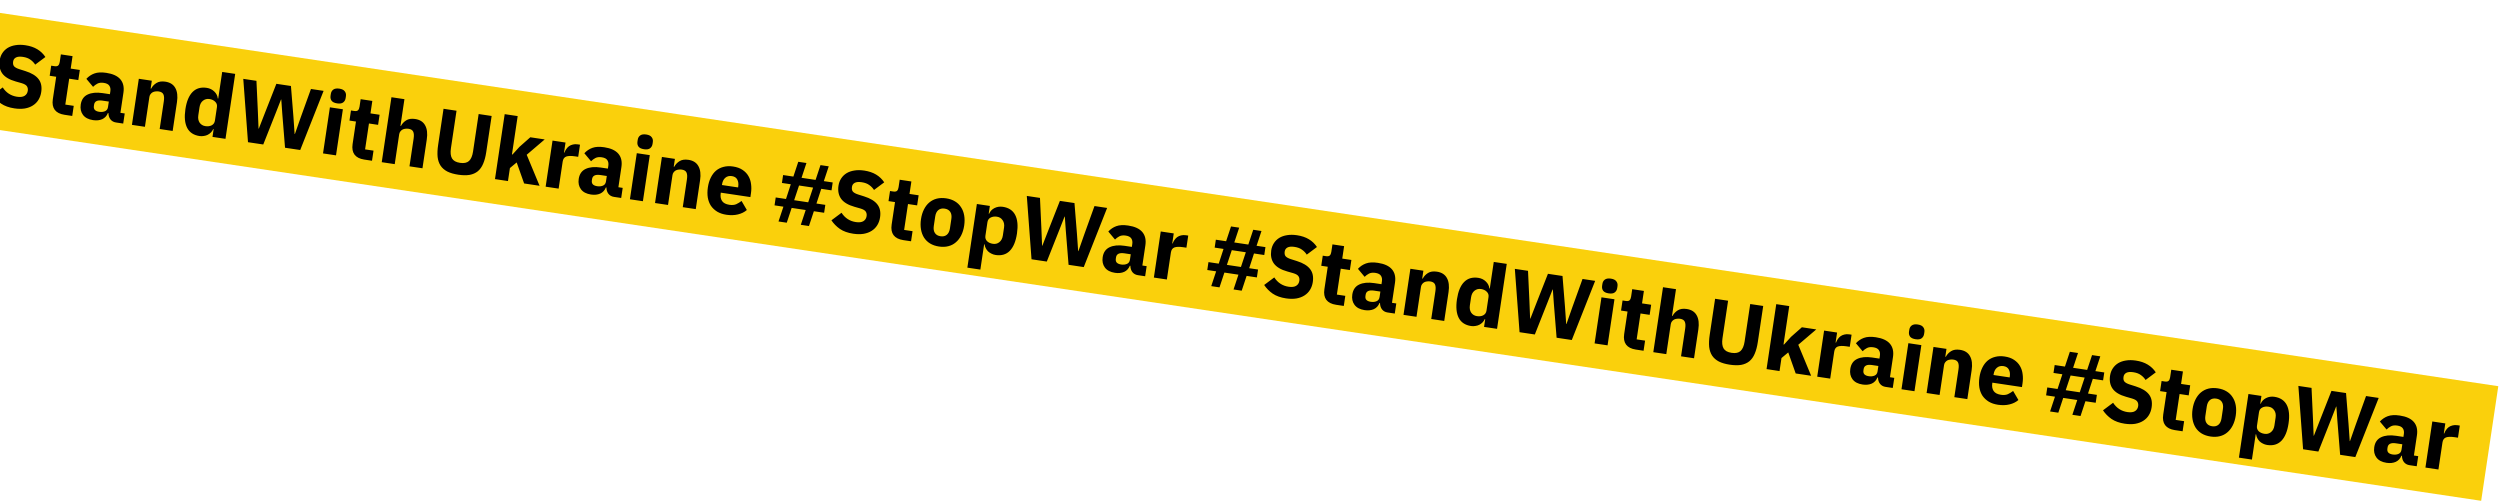 <svg width="1014" height="204" viewBox="0 0 1014 204" fill="none" xmlns="http://www.w3.org/2000/svg">
<rect x="-35.054" width="1060" height="47" transform="rotate(8.498 -35.054 0)" fill="#FAD00C"/>
<path d="M-13.435 34.344L-19.131 33.493L-21.12 39.493L-24.467 38.993L-22.478 32.993L-26.074 32.455L-25.596 29.251L-21.43 29.873L-19.482 23.904L-23.078 23.366L-22.599 20.162L-18.434 20.784L-16.445 14.784L-13.134 15.279L-15.123 21.279L-9.426 22.13L-7.437 16.13L-4.09 16.63L-6.079 22.63L-2.483 23.168L-2.962 26.372L-7.127 25.75L-9.075 31.719L-5.479 32.257L-5.958 35.461L-10.123 34.839L-12.112 40.839L-15.423 40.344L-13.435 34.344ZM-12.422 31.219L-10.439 25.255L-16.135 24.404L-18.119 30.368L-12.422 31.219ZM5.834 43.957C3.651 43.631 1.854 42.986 0.445 42.023C-0.961 41.037 -2.109 39.87 -3 38.524L1.098 35.46C2.5 37.611 4.435 38.87 6.903 39.239C8.233 39.438 9.258 39.312 9.981 38.862C10.703 38.412 11.132 37.736 11.267 36.834C11.37 36.145 11.265 35.547 10.952 35.039C10.643 34.508 9.92 34.072 8.782 33.732L6.373 33.045C3.788 32.319 1.972 31.235 0.926 29.792C-0.097 28.353 -0.452 26.589 -0.14 24.5C0.027 23.385 0.393 22.396 0.958 21.534C1.524 20.672 2.248 19.968 3.131 19.42C4.037 18.876 5.086 18.511 6.279 18.325C7.499 18.119 8.845 18.126 10.316 18.346C12.191 18.626 13.797 19.17 15.132 19.976C16.468 20.782 17.561 21.831 18.411 23.123L14.273 26.217C13.782 25.44 13.141 24.774 12.351 24.219C11.587 23.644 10.565 23.261 9.283 23.069C8.072 22.888 7.138 22.967 6.481 23.306C5.824 23.645 5.439 24.194 5.325 24.953C5.197 25.808 5.331 26.459 5.725 26.906C6.143 27.356 6.862 27.743 7.881 28.065L10.28 28.824C12.783 29.61 14.563 30.689 15.62 32.06C16.68 33.408 17.049 35.162 16.727 37.322C16.549 38.509 16.172 39.569 15.596 40.502C15.02 41.435 14.263 42.195 13.326 42.783C12.413 43.375 11.32 43.782 10.05 44.005C8.782 44.203 7.377 44.188 5.834 43.957ZM26.162 46.558C24.335 46.285 23.015 45.614 22.204 44.547C21.417 43.483 21.156 42.06 21.422 40.28L22.789 31.13L20.154 30.736L20.766 26.642L22.084 26.838C22.796 26.945 23.307 26.851 23.618 26.558C23.932 26.241 24.137 25.762 24.233 25.121L24.691 22.059L29.426 22.767L28.671 27.823L32.373 28.376L31.762 32.47L28.059 31.917L26.489 42.42L29.907 42.931L29.296 47.026L26.162 46.558ZM47.056 49.679C46.106 49.538 45.355 49.122 44.803 48.433C44.275 47.747 44.002 46.894 43.985 45.872L43.771 45.84C43.305 47.008 42.538 47.84 41.469 48.335C40.404 48.807 39.159 48.936 37.734 48.724C35.859 48.443 34.498 47.73 33.65 46.584C32.802 45.438 32.5 44.047 32.745 42.409C33.039 40.439 33.969 39.085 35.536 38.349C37.129 37.592 39.16 37.398 41.629 37.767L44.584 38.208L44.759 37.033C44.894 36.131 44.763 35.384 44.366 34.791C43.973 34.174 43.219 33.782 42.103 33.615C41.059 33.459 40.194 33.56 39.51 33.919C38.825 34.278 38.239 34.712 37.75 35.221L35.032 31.976C35.958 30.974 37.037 30.25 38.269 29.803C39.527 29.336 41.142 29.249 43.112 29.544C45.77 29.941 47.677 30.82 48.833 32.182C49.988 33.544 50.399 35.34 50.066 37.571L48.842 45.761L50.587 46.021L49.975 50.116L47.056 49.679ZM40.241 45.349C41.119 45.48 41.895 45.402 42.569 45.114C43.267 44.83 43.679 44.261 43.807 43.407L44.137 41.199L41.573 40.816C39.508 40.507 38.371 41.053 38.162 42.454L38.082 42.988C37.979 43.676 38.117 44.218 38.494 44.615C38.875 44.987 39.457 45.232 40.241 45.349ZM53.512 50.644L56.305 31.952L61.575 32.739L61.101 35.908L61.315 35.94C61.792 35.016 62.5 34.261 63.437 33.672C64.374 33.085 65.579 32.901 67.05 33.12C68.973 33.408 70.325 34.265 71.107 35.692C71.912 37.123 72.138 39.025 71.783 41.399L70.033 53.113L64.763 52.325L66.45 41.039C66.63 39.828 66.574 38.91 66.279 38.283C65.988 37.633 65.356 37.235 64.382 37.09C63.955 37.026 63.531 37.023 63.11 37.082C62.692 37.116 62.299 37.227 61.931 37.415C61.587 37.606 61.294 37.866 61.051 38.194C60.811 38.497 60.658 38.875 60.59 39.326L58.782 51.431L53.512 50.644ZM86.655 52.393L86.477 52.367C86.26 52.844 85.963 53.285 85.588 53.69C85.215 54.071 84.778 54.394 84.278 54.659C83.805 54.904 83.271 55.066 82.676 55.147C82.102 55.256 81.518 55.266 80.924 55.177C78.551 54.822 76.883 53.724 75.921 51.881C74.962 50.015 74.72 47.492 75.195 44.311C75.671 41.13 76.638 38.8 78.096 37.319C79.555 35.838 81.472 35.275 83.845 35.63C85.056 35.811 86.074 36.303 86.901 37.106C87.751 37.912 88.228 38.857 88.333 39.941L88.511 39.967L90.123 29.179L95.393 29.966L91.456 56.314L86.187 55.526L86.655 52.393ZM83.308 51.165C84.304 51.314 85.159 51.199 85.871 50.82C86.61 50.421 87.043 49.794 87.171 48.94L87.995 43.421C88.123 42.566 87.89 41.852 87.296 41.278C86.73 40.684 85.948 40.312 84.951 40.163C83.954 40.014 83.07 40.246 82.299 40.859C81.556 41.452 81.095 42.341 80.918 43.528L80.434 46.768C80.256 47.955 80.435 48.952 80.969 49.76C81.531 50.548 82.311 51.016 83.308 51.165ZM100.585 57.678L98.673 31.985L104.014 32.783L104.581 45.062L104.867 52.166L104.973 52.182L107.572 45.509L112.096 33.991L118.006 34.874L119.001 47.216L119.5 54.352L119.607 54.368L121.956 47.658L126.124 36.087L131.251 36.853L121.77 60.843L115.61 59.923L114.488 45.996L114.091 40.368L113.985 40.352L111.925 45.613L106.78 58.603L100.585 57.678ZM136.741 41.932C135.672 41.772 134.925 41.418 134.497 40.869C134.097 40.299 133.953 39.635 134.067 38.875L134.184 38.092C134.297 37.332 134.627 36.751 135.173 36.347C135.746 35.923 136.566 35.791 137.634 35.95C138.702 36.11 139.437 36.474 139.837 37.044C140.264 37.593 140.421 38.247 140.308 39.007L140.191 39.79C140.077 40.55 139.734 41.142 139.161 41.566C138.616 41.969 137.809 42.092 136.741 41.932ZM133.808 43.532L139.077 44.319L136.284 63.012L131.015 62.224L133.808 43.532ZM147.754 64.726C145.926 64.453 144.607 63.782 143.796 62.715C143.008 61.651 142.747 60.228 143.013 58.448L144.381 49.298L141.746 48.904L142.358 44.809L143.675 45.006C144.387 45.113 144.899 45.019 145.209 44.726C145.524 44.409 145.729 43.93 145.825 43.289L146.282 40.227L151.017 40.935L150.262 45.991L153.965 46.544L153.353 50.638L149.65 50.085L148.081 60.589L151.499 61.099L150.887 65.194L147.754 64.726ZM158.769 39.436L164.039 40.223L162.422 51.047L162.635 51.079C163.113 50.155 163.82 49.4 164.758 48.812C165.695 48.224 166.899 48.04 168.371 48.26C170.293 48.547 171.646 49.404 172.427 50.831C173.233 52.262 173.458 54.164 173.103 56.538L171.353 68.252L166.084 67.464L167.77 56.178C167.951 54.967 167.894 54.049 167.599 53.422C167.308 52.772 166.676 52.374 165.703 52.229C165.276 52.165 164.851 52.162 164.43 52.221C164.012 52.255 163.62 52.367 163.252 52.554C162.908 52.745 162.614 53.005 162.371 53.333C162.132 53.637 161.978 54.014 161.911 54.465L160.102 66.571L154.833 65.783L158.769 39.436ZM185.168 44.909L182.891 60.148C182.628 61.904 182.776 63.273 183.333 64.254C183.893 65.212 184.981 65.811 186.595 66.052C188.209 66.293 189.424 66.038 190.24 65.286C191.06 64.511 191.601 63.245 191.863 61.489L194.14 46.25L199.41 47.037L197.218 61.706C196.945 63.534 196.529 65.098 195.971 66.397C195.44 67.677 194.717 68.697 193.803 69.459C192.892 70.196 191.787 70.686 190.489 70.929C189.194 71.148 187.657 71.125 185.877 70.859C184.096 70.593 182.619 70.166 181.445 69.578C180.275 68.966 179.362 68.174 178.706 67.203C178.054 66.208 177.649 65.019 177.492 63.636C177.362 62.234 177.433 60.618 177.706 58.791L179.898 44.122L185.168 44.909ZM204.701 46.299L209.97 47.086L207.646 62.645L207.859 62.677L210.689 59.569L215.093 55.678L220.932 56.55L213.632 62.776L218.851 75.349L212.585 74.413L209.565 65.881L206.821 68.164L206.034 73.434L200.764 72.646L204.701 46.299ZM221.313 75.717L224.106 57.024L229.376 57.812L228.769 61.871L228.947 61.897C229.12 61.389 229.361 60.916 229.669 60.476C229.981 60.013 230.355 59.62 230.792 59.297C231.252 58.978 231.771 58.752 232.349 58.62C232.93 58.464 233.589 58.441 234.325 58.551L235.251 58.689L234.516 63.603L233.199 63.406C231.656 63.175 230.475 63.205 229.655 63.495C228.859 63.789 228.379 64.482 228.216 65.573L226.583 76.504L221.313 75.717ZM249.036 79.859C248.087 79.717 247.336 79.302 246.783 78.612C246.255 77.927 245.982 77.073 245.965 76.051L245.751 76.019C245.286 77.188 244.518 78.019 243.449 78.515C242.384 78.987 241.139 79.116 239.715 78.903C237.84 78.623 236.478 77.91 235.63 76.764C234.782 75.618 234.481 74.226 234.725 72.588C235.02 70.618 235.95 69.265 237.516 68.528C239.109 67.771 241.14 67.577 243.609 67.946L246.564 68.388L246.74 67.213C246.874 66.311 246.743 65.563 246.347 64.97C245.954 64.353 245.199 63.962 244.084 63.795C243.039 63.639 242.175 63.74 241.49 64.099C240.806 64.458 240.219 64.892 239.73 65.401L237.012 62.156C237.938 61.154 239.017 60.429 240.249 59.982C241.508 59.515 243.122 59.429 245.092 59.723C247.751 60.12 249.658 61 250.813 62.362C251.969 63.723 252.38 65.52 252.046 67.751L250.823 75.94L252.567 76.201L251.956 80.295L249.036 79.859ZM242.221 75.528C243.099 75.66 243.875 75.582 244.549 75.294C245.247 75.01 245.66 74.441 245.787 73.586L246.117 71.379L243.554 70.996C241.489 70.687 240.351 71.233 240.142 72.633L240.062 73.168C239.96 73.856 240.097 74.398 240.474 74.794C240.856 75.167 241.438 75.411 242.221 75.528ZM261.218 60.531C260.15 60.371 259.402 60.017 258.975 59.468C258.574 58.898 258.431 58.234 258.544 57.474L258.662 56.691C258.775 55.932 259.105 55.35 259.65 54.946C260.223 54.522 261.044 54.39 262.112 54.55C263.18 54.709 263.914 55.074 264.314 55.643C264.742 56.192 264.899 56.847 264.786 57.606L264.668 58.389C264.555 59.149 264.212 59.741 263.639 60.165C263.093 60.569 262.286 60.691 261.218 60.531ZM258.285 62.131L263.555 62.919L260.762 81.611L255.492 80.824L258.285 62.131ZM265.68 82.346L268.473 63.654L273.743 64.441L273.269 67.61L273.483 67.642C273.96 66.718 274.668 65.962 275.605 65.374C276.542 64.786 277.747 64.602 279.218 64.822C281.141 65.109 282.493 65.967 283.275 67.394C284.08 68.825 284.306 70.727 283.951 73.1L282.201 84.814L276.931 84.027L278.618 72.74C278.799 71.53 278.742 70.611 278.447 69.985C278.156 69.335 277.524 68.937 276.551 68.792C276.123 68.728 275.699 68.725 275.278 68.783C274.86 68.818 274.467 68.929 274.1 69.117C273.755 69.308 273.462 69.568 273.219 69.895C272.979 70.199 272.826 70.577 272.758 71.028L270.95 83.133L265.68 82.346ZM294.624 87.108C293.199 86.895 291.963 86.479 290.915 85.862C289.87 85.22 289.018 84.426 288.359 83.478C287.727 82.51 287.3 81.391 287.077 80.12C286.878 78.852 286.891 77.471 287.114 75.975C287.334 74.504 287.723 73.203 288.28 72.073C288.84 70.919 289.552 69.97 290.416 69.225C291.303 68.484 292.326 67.97 293.486 67.682C294.649 67.371 295.93 67.319 297.331 67.529C298.873 67.759 300.152 68.217 301.166 68.902C302.203 69.591 303.001 70.426 303.558 71.407C304.139 72.392 304.496 73.489 304.631 74.698C304.793 75.887 304.78 77.111 304.592 78.369L304.358 79.935L292.36 78.142L292.317 78.427C292.133 79.662 292.318 80.696 292.872 81.531C293.431 82.343 294.422 82.855 295.846 83.068C296.938 83.231 297.86 83.15 298.612 82.826C299.368 82.478 300.089 82.039 300.774 81.511L302.919 85.18C301.943 86.029 300.738 86.626 299.303 86.969C297.893 87.317 296.333 87.363 294.624 87.108ZM296.858 71.425C295.789 71.266 294.894 71.496 294.17 72.116C293.474 72.716 293.039 73.597 292.865 74.76L292.822 75.045L299.374 76.024L299.422 75.703C299.592 74.564 299.467 73.611 299.048 72.845C298.656 72.058 297.926 71.585 296.858 71.425ZM326.792 85.18L321.095 84.329L319.107 90.329L315.76 89.829L317.749 83.829L314.153 83.291L314.631 80.087L318.797 80.71L320.745 74.74L317.149 74.203L317.627 70.998L321.793 71.621L323.782 65.621L327.093 66.115L325.104 72.115L330.801 72.966L332.79 66.966L336.137 67.466L334.148 73.467L337.744 74.004L337.265 77.208L333.1 76.586L331.152 82.556L334.748 83.093L334.269 86.297L330.103 85.675L328.115 91.675L324.804 91.18L326.792 85.18ZM327.805 82.055L329.788 76.091L324.092 75.24L322.108 81.204L327.805 82.055ZM346.061 94.793C343.878 94.467 342.081 93.822 340.672 92.86C339.266 91.873 338.118 90.707 337.227 89.36L341.325 86.296C342.727 88.447 344.662 89.707 347.13 90.075C348.459 90.274 349.485 90.148 350.208 89.698C350.93 89.248 351.359 88.572 351.494 87.67C351.596 86.981 351.492 86.383 351.179 85.876C350.87 85.344 350.147 84.909 349.009 84.569L346.6 83.881C344.015 83.155 342.199 82.071 341.153 80.628C340.13 79.189 339.775 77.425 340.087 75.337C340.254 74.221 340.62 73.232 341.185 72.371C341.751 71.509 342.475 70.804 343.358 70.256C344.264 69.712 345.313 69.347 346.506 69.162C347.726 68.956 349.072 68.963 350.543 69.182C352.418 69.463 354.024 70.006 355.359 70.812C356.695 71.618 357.788 72.667 358.638 73.959L354.499 77.053C354.009 76.276 353.368 75.61 352.578 75.055C351.814 74.48 350.792 74.097 349.51 73.906C348.299 73.725 347.365 73.803 346.708 74.142C346.051 74.481 345.666 75.03 345.552 75.789C345.424 76.644 345.558 77.295 345.952 77.742C346.37 78.193 347.089 78.579 348.108 78.901L350.506 79.66C353.01 80.447 354.79 81.525 355.847 82.897C356.907 84.244 357.276 85.998 356.953 88.158C356.776 89.345 356.399 90.405 355.823 91.338C355.247 92.271 354.49 93.031 353.553 93.62C352.64 94.211 351.547 94.618 350.277 94.841C349.009 95.04 347.604 95.024 346.061 94.793ZM366.389 97.394C364.562 97.121 363.242 96.45 362.431 95.383C361.644 94.319 361.383 92.897 361.649 91.116L363.016 81.966L360.381 81.572L360.993 77.478L362.311 77.675C363.023 77.781 363.534 77.688 363.845 77.394C364.159 77.077 364.364 76.598 364.46 75.957L364.917 72.895L369.653 73.603L368.897 78.659L372.6 79.212L371.988 83.307L368.286 82.753L366.716 93.257L370.134 93.767L369.522 97.862L366.389 97.394ZM380.849 99.991C379.472 99.785 378.271 99.376 377.247 98.761C376.246 98.151 375.43 97.362 374.798 96.394C374.19 95.429 373.774 94.311 373.552 93.04C373.329 91.77 373.33 90.386 373.553 88.891C373.776 87.396 374.18 86.073 374.765 84.923C375.349 83.772 376.071 82.837 376.931 82.116C377.819 81.375 378.83 80.859 379.966 80.567C381.125 80.279 382.393 80.238 383.769 80.444C385.146 80.65 386.335 81.058 387.336 81.669C388.36 82.283 389.177 83.072 389.785 84.037C390.42 84.981 390.849 86.088 391.072 87.359C391.294 88.63 391.294 90.013 391.071 91.509C390.847 93.004 390.443 94.327 389.859 95.477C389.274 96.627 388.539 97.573 387.651 98.314C386.788 99.059 385.776 99.575 384.617 99.863C383.482 100.154 382.226 100.197 380.849 99.991ZM381.471 95.825C382.516 95.981 383.371 95.782 384.036 95.226C384.701 94.67 385.123 93.799 385.3 92.612L385.869 88.802C386.047 87.615 385.898 86.659 385.425 85.933C384.951 85.207 384.191 84.766 383.147 84.61C382.103 84.454 381.248 84.654 380.582 85.21C379.917 85.765 379.495 86.636 379.318 87.823L378.749 91.633C378.572 92.82 378.72 93.776 379.194 94.502C379.668 95.228 380.427 95.669 381.471 95.825ZM396.219 82.741L401.489 83.528L401.02 86.662L401.198 86.688C401.616 85.683 402.337 84.917 403.362 84.391C404.41 83.868 405.54 83.697 406.751 83.878C409.124 84.233 410.792 85.331 411.755 87.174C412.717 89.016 412.96 91.528 412.485 94.708C412.01 97.889 411.041 100.232 409.579 101.736C408.12 103.217 406.204 103.78 403.83 103.425C403.213 103.333 402.645 103.151 402.128 102.879C401.607 102.632 401.144 102.32 400.739 101.944C400.361 101.548 400.05 101.113 399.805 100.64C399.564 100.143 399.41 99.634 399.342 99.114L399.164 99.088L397.632 109.342L392.362 108.555L396.219 82.741ZM402.724 98.892C403.721 99.041 404.591 98.819 405.335 98.226C406.106 97.614 406.58 96.714 406.757 95.527L407.241 92.287C407.419 91.1 407.227 90.113 406.665 89.325C406.13 88.517 405.365 88.039 404.368 87.89C403.371 87.741 402.503 87.866 401.764 88.265C401.052 88.644 400.632 89.261 400.504 90.115L399.68 95.634C399.552 96.489 399.771 97.213 400.338 97.807C400.932 98.381 401.727 98.743 402.724 98.892ZM418.385 105.163L416.473 79.47L421.814 80.268L422.381 92.547L422.667 99.651L422.774 99.667L425.372 92.994L429.896 81.476L435.806 82.359L436.801 94.702L437.3 101.838L437.407 101.854L439.757 95.143L443.924 83.572L449.051 84.338L439.57 108.328L433.41 107.408L432.288 93.481L431.892 87.853L431.785 87.837L429.725 93.098L424.58 106.089L418.385 105.163ZM461.552 111.613C460.602 111.471 459.852 111.055 459.299 110.366C458.771 109.681 458.498 108.827 458.481 107.805L458.267 107.773C457.801 108.941 457.034 109.773 455.965 110.269C454.9 110.74 453.655 110.87 452.231 110.657C450.356 110.377 448.994 109.664 448.146 108.518C447.298 107.372 446.996 105.98 447.241 104.342C447.536 102.372 448.466 101.019 450.032 100.282C451.625 99.525 453.656 99.331 456.125 99.7L459.08 100.142L459.255 98.967C459.39 98.065 459.259 97.317 458.863 96.724C458.469 96.107 457.715 95.715 456.599 95.549C455.555 95.393 454.691 95.494 454.006 95.853C453.321 96.212 452.735 96.646 452.246 97.155L449.528 93.91C450.454 92.907 451.533 92.183 452.765 91.736C454.024 91.269 455.638 91.183 457.608 91.477C460.267 91.874 462.174 92.754 463.329 94.115C464.485 95.477 464.896 97.274 464.562 99.505L463.339 107.694L465.083 107.955L464.471 112.049L461.552 111.613ZM454.737 107.282C455.615 107.413 456.391 107.335 457.065 107.048C457.763 106.764 458.175 106.194 458.303 105.34L458.633 103.132L456.069 102.749C454.004 102.441 452.867 102.987 452.658 104.387L452.578 104.921C452.475 105.61 452.613 106.152 452.99 106.548C453.371 106.92 453.954 107.165 454.737 107.282ZM468.008 112.578L470.801 93.885L476.071 94.672L475.464 98.731L475.642 98.758C475.815 98.25 476.056 97.776 476.364 97.337C476.676 96.874 477.05 96.481 477.487 96.158C477.947 95.838 478.466 95.613 479.044 95.481C479.625 95.325 480.284 95.302 481.02 95.412L481.946 95.55L481.211 100.464L479.894 100.267C478.351 100.036 477.17 100.066 476.35 100.356C475.554 100.65 475.074 101.342 474.911 102.434L473.278 113.365L468.008 112.578ZM502.312 111.406L496.616 110.555L494.627 116.555L491.28 116.055L493.269 110.055L489.673 109.518L490.152 106.313L494.317 106.936L496.265 100.966L492.669 100.428L493.148 97.224L497.313 97.847L499.302 91.847L502.613 92.341L500.625 98.341L506.321 99.192L508.31 93.192L511.657 93.692L509.668 99.692L513.264 100.23L512.786 103.434L508.62 102.812L506.672 108.782L510.268 109.319L509.789 112.523L505.624 111.901L503.635 117.901L500.324 117.406L502.312 111.406ZM503.325 108.282L505.309 102.317L499.612 101.466L497.629 107.43L503.325 108.282ZM521.582 121.019C519.398 120.693 517.601 120.048 516.192 119.086C514.786 118.099 513.638 116.933 512.747 115.586L516.845 112.522C518.247 114.673 520.182 115.933 522.65 116.301C523.98 116.5 525.006 116.374 525.728 115.924C526.45 115.474 526.879 114.798 527.014 113.896C527.117 113.207 527.012 112.609 526.7 112.102C526.391 111.57 525.667 111.134 524.529 110.795L522.12 110.107C519.535 109.381 517.719 108.297 516.673 106.854C515.65 105.415 515.295 103.652 515.607 101.563C515.774 100.447 516.14 99.458 516.706 98.597C517.271 97.735 517.995 97.03 518.878 96.482C519.784 95.938 520.834 95.573 522.026 95.388C523.246 95.181 524.592 95.189 526.063 95.408C527.939 95.689 529.544 96.232 530.88 97.038C532.215 97.844 533.308 98.893 534.158 100.185L530.02 103.279C529.529 102.502 528.889 101.836 528.098 101.281C527.335 100.706 526.312 100.323 525.03 100.132C523.82 99.951 522.886 100.029 522.228 100.368C521.571 100.707 521.186 101.256 521.072 102.015C520.945 102.87 521.078 103.521 521.472 103.968C521.89 104.419 522.609 104.805 523.629 105.127L526.027 105.886C528.53 106.673 530.31 107.751 531.367 109.123C532.428 110.47 532.796 112.224 532.474 114.384C532.296 115.571 531.92 116.631 531.343 117.564C530.767 118.497 530.01 119.257 529.073 119.845C528.16 120.437 527.068 120.844 525.797 121.067C524.53 121.266 523.124 121.25 521.582 121.019ZM541.909 123.62C540.082 123.347 538.762 122.676 537.951 121.609C537.164 120.545 536.903 119.123 537.169 117.342L538.536 108.192L535.902 107.798L536.513 103.704L537.831 103.901C538.543 104.007 539.054 103.913 539.365 103.62C539.679 103.303 539.884 102.824 539.98 102.183L540.438 99.121L545.173 99.829L544.418 104.885L548.121 105.438L547.509 109.533L543.806 108.979L542.236 119.483L545.655 119.993L545.043 124.088L541.909 123.62ZM562.803 126.742C561.853 126.6 561.102 126.184 560.55 125.495C560.022 124.809 559.749 123.956 559.732 122.934L559.518 122.902C559.052 124.07 558.285 124.902 557.216 125.397C556.151 125.869 554.906 125.998 553.482 125.786C551.607 125.506 550.245 124.792 549.397 123.647C548.549 122.501 548.247 121.109 548.492 119.471C548.786 117.501 549.717 116.147 551.283 115.411C552.876 114.654 554.907 114.46 557.376 114.829L560.331 115.27L560.506 114.095C560.641 113.193 560.51 112.446 560.114 111.853C559.72 111.236 558.966 110.844 557.85 110.677C556.806 110.521 555.941 110.623 555.257 110.981C554.572 111.34 553.986 111.774 553.497 112.284L550.779 109.038C551.705 108.036 552.784 107.312 554.016 106.865C555.275 106.398 556.889 106.311 558.859 106.606C561.518 107.003 563.425 107.882 564.58 109.244C565.736 110.606 566.147 112.402 565.813 114.634L564.59 122.823L566.334 123.083L565.722 127.178L562.803 126.742ZM555.988 122.411C556.866 122.542 557.642 122.464 558.316 122.176C559.014 121.892 559.426 121.323 559.554 120.469L559.884 118.261L557.32 117.878C555.255 117.57 554.118 118.116 553.909 119.516L553.829 120.05C553.726 120.738 553.864 121.281 554.241 121.677C554.622 122.049 555.205 122.294 555.988 122.411ZM569.259 127.706L572.052 109.014L577.322 109.801L576.848 112.97L577.062 113.002C577.54 112.078 578.247 111.323 579.184 110.735C580.121 110.147 581.326 109.963 582.797 110.183C584.72 110.47 586.072 111.327 586.854 112.754C587.659 114.185 587.885 116.087 587.53 118.461L585.78 130.175L580.51 129.387L582.197 118.101C582.378 116.89 582.321 115.972 582.026 115.345C581.735 114.695 581.103 114.297 580.13 114.152C579.702 114.088 579.278 114.085 578.857 114.144C578.439 114.178 578.046 114.29 577.679 114.477C577.335 114.669 577.041 114.928 576.798 115.256C576.558 115.56 576.405 115.937 576.338 116.388L574.529 128.494L569.259 127.706ZM602.402 129.455L602.224 129.429C602.007 129.906 601.711 130.347 601.335 130.752C600.962 131.133 600.526 131.456 600.025 131.721C599.552 131.966 599.018 132.129 598.423 132.21C597.849 132.318 597.265 132.328 596.672 132.239C594.298 131.884 592.63 130.786 591.668 128.943C590.709 127.077 590.467 124.554 590.943 121.373C591.418 118.192 592.385 115.862 593.844 114.381C595.302 112.9 597.219 112.337 599.592 112.692C600.803 112.873 601.821 113.365 602.648 114.168C603.498 114.974 603.976 115.919 604.081 117.003L604.259 117.029L605.871 106.241L611.14 107.028L607.203 133.376L601.934 132.589L602.402 129.455ZM599.055 128.227C600.052 128.376 600.906 128.261 601.618 127.882C602.357 127.483 602.79 126.856 602.918 126.002L603.743 120.483C603.87 119.628 603.637 118.914 603.044 118.34C602.477 117.746 601.696 117.374 600.699 117.225C599.702 117.076 598.818 117.308 598.047 117.921C597.303 118.514 596.842 119.403 596.665 120.59L596.181 123.83C596.004 125.017 596.182 126.014 596.717 126.822C597.278 127.61 598.058 128.078 599.055 128.227ZM616.332 134.74L614.42 109.047L619.761 109.845L620.329 122.124L620.614 129.228L620.721 129.244L623.319 122.571L627.843 111.053L633.753 111.936L634.748 124.279L635.247 131.415L635.354 131.431L637.704 124.72L641.871 113.149L646.998 113.915L637.517 137.905L631.357 136.985L630.235 123.058L629.839 117.43L629.732 117.414L627.672 122.675L622.528 135.666L616.332 134.74ZM652.488 118.994C651.42 118.834 650.672 118.48 650.244 117.931C649.844 117.361 649.701 116.697 649.814 115.937L649.931 115.154C650.045 114.395 650.374 113.813 650.92 113.409C651.493 112.985 652.313 112.853 653.382 113.012C654.45 113.172 655.184 113.537 655.584 114.106C656.012 114.655 656.169 115.31 656.055 116.069L655.938 116.852C655.825 117.612 655.481 118.204 654.908 118.628C654.363 119.032 653.556 119.154 652.488 118.994ZM649.555 120.594L654.825 121.382L652.032 140.074L646.762 139.287L649.555 120.594ZM663.501 141.788C661.673 141.515 660.354 140.844 659.543 139.777C658.755 138.713 658.495 137.291 658.761 135.51L660.128 126.36L657.493 125.966L658.105 121.872L659.422 122.069C660.134 122.175 660.646 122.082 660.957 121.788C661.271 121.471 661.476 120.992 661.572 120.351L662.029 117.289L666.765 117.997L666.009 123.053L669.712 123.606L669.1 127.701L665.397 127.147L663.828 137.651L667.246 138.161L666.634 142.256L663.501 141.788ZM674.517 116.498L679.786 117.285L678.169 128.109L678.382 128.141C678.86 127.218 679.568 126.462 680.505 125.874C681.442 125.286 682.646 125.102 684.118 125.322C686.041 125.609 687.393 126.466 688.175 127.893C688.98 129.324 689.205 131.226 688.851 133.6L687.1 145.314L681.831 144.527L683.517 133.24C683.698 132.029 683.641 131.111 683.347 130.484C683.055 129.834 682.423 129.437 681.45 129.291C681.023 129.227 680.599 129.225 680.177 129.283C679.76 129.318 679.367 129.429 678.999 129.616C678.655 129.808 678.362 130.067 678.118 130.395C677.879 130.699 677.725 131.076 677.658 131.527L675.849 143.633L670.58 142.846L674.517 116.498ZM700.915 121.971L698.638 137.21C698.375 138.967 698.523 140.335 699.08 141.316C699.641 142.274 700.728 142.873 702.342 143.114C703.956 143.355 705.171 143.1 705.987 142.349C706.807 141.573 707.348 140.307 707.61 138.551L709.887 123.312L715.157 124.099L712.965 138.768C712.692 140.596 712.276 142.16 711.718 143.46C711.187 144.739 710.464 145.76 709.55 146.521C708.639 147.258 707.534 147.748 706.236 147.991C704.942 148.21 703.404 148.187 701.624 147.921C699.844 147.655 698.367 147.228 697.193 146.64C696.022 146.028 695.109 145.237 694.453 144.265C693.801 143.27 693.397 142.081 693.239 140.698C693.109 139.296 693.18 137.681 693.454 135.853L695.645 121.184L700.915 121.971ZM720.448 123.361L725.718 124.148L723.393 139.708L723.606 139.74L726.437 136.632L730.84 132.74L736.679 133.612L729.379 139.838L734.598 152.411L728.332 151.475L725.312 142.943L722.568 145.226L721.781 150.496L716.511 149.709L720.448 123.361ZM737.06 152.779L739.853 134.086L745.123 134.874L744.516 138.933L744.695 138.959C744.867 138.451 745.108 137.978 745.416 137.538C745.728 137.075 746.102 136.682 746.539 136.359C746.999 136.04 747.518 135.814 748.096 135.682C748.678 135.526 749.336 135.503 750.072 135.613L750.998 135.752L750.264 140.665L748.946 140.468C747.403 140.238 746.222 140.267 745.402 140.557C744.606 140.851 744.126 141.544 743.963 142.636L742.33 153.566L737.06 152.779ZM764.783 156.921C763.834 156.779 763.083 156.364 762.531 155.675C762.002 154.989 761.729 154.135 761.712 153.114L761.499 153.082C761.033 154.25 760.265 155.081 759.197 155.577C758.131 156.049 756.886 156.178 755.462 155.965C753.587 155.685 752.225 154.972 751.377 153.826C750.529 152.68 750.228 151.288 750.473 149.651C750.767 147.68 751.697 146.327 753.263 145.59C754.857 144.834 756.887 144.64 759.356 145.008L762.311 145.45L762.487 144.275C762.622 143.373 762.491 142.626 762.094 142.032C761.701 141.415 760.946 141.024 759.831 140.857C758.786 140.701 757.922 140.802 757.237 141.161C756.553 141.52 755.966 141.954 755.478 142.463L752.759 139.218C753.686 138.216 754.765 137.491 755.996 137.044C757.255 136.577 758.869 136.491 760.84 136.785C763.498 137.183 765.405 138.062 766.56 139.424C767.716 140.785 768.127 142.582 767.794 144.813L766.57 153.002L768.315 153.263L767.703 157.357L764.783 156.921ZM757.968 152.591C758.847 152.722 759.623 152.644 760.297 152.356C760.994 152.072 761.407 151.503 761.535 150.648L761.864 148.441L759.301 148.058C757.236 147.749 756.099 148.295 755.889 149.696L755.81 150.23C755.707 150.918 755.844 151.46 756.222 151.856C756.603 152.229 757.185 152.474 757.968 152.591ZM776.965 137.593C775.897 137.434 775.149 137.079 774.722 136.53C774.322 135.961 774.178 135.296 774.292 134.537L774.409 133.753C774.522 132.994 774.852 132.412 775.397 132.008C775.97 131.584 776.791 131.452 777.859 131.612C778.927 131.771 779.661 132.136 780.062 132.705C780.489 133.254 780.646 133.909 780.533 134.668L780.416 135.452C780.302 136.211 779.959 136.803 779.386 137.227C778.84 137.631 778.033 137.753 776.965 137.593ZM774.033 139.193L779.302 139.981L776.509 158.673L771.24 157.886L774.033 139.193ZM781.427 159.408L784.22 140.716L789.49 141.503L789.016 144.672L789.23 144.704C789.708 143.78 790.415 143.025 791.352 142.437C792.289 141.849 793.494 141.665 794.966 141.884C796.888 142.172 798.24 143.029 799.022 144.456C799.827 145.887 800.053 147.789 799.698 150.163L797.948 161.877L792.678 161.089L794.365 149.803C794.546 148.592 794.489 147.674 794.194 147.047C793.903 146.397 793.271 145.999 792.298 145.854C791.87 145.79 791.446 145.787 791.025 145.846C790.607 145.88 790.214 145.991 789.847 146.179C789.503 146.37 789.209 146.63 788.966 146.958C788.726 147.261 788.573 147.639 788.506 148.09L786.697 160.196L781.427 159.408ZM810.371 164.17C808.947 163.957 807.71 163.542 806.662 162.924C805.617 162.283 804.766 161.488 804.106 160.54C803.474 159.572 803.047 158.453 802.825 157.182C802.626 155.914 802.638 154.533 802.861 153.038C803.081 151.566 803.47 150.265 804.027 149.135C804.588 147.981 805.3 147.032 806.163 146.288C807.05 145.547 808.074 145.032 809.233 144.744C810.396 144.433 811.677 144.382 813.078 144.591C814.621 144.821 815.899 145.279 816.913 145.965C817.95 146.653 818.748 147.488 819.305 148.47C819.886 149.454 820.244 150.551 820.378 151.76C820.541 152.949 820.528 154.173 820.34 155.431L820.106 156.998L808.107 155.205L808.064 155.49C807.88 156.724 808.065 157.759 808.62 158.594C809.178 159.405 810.169 159.917 811.593 160.13C812.685 160.293 813.607 160.212 814.359 159.888C815.115 159.54 815.836 159.102 816.521 158.573L818.667 162.242C817.69 163.092 816.485 163.688 815.051 164.032C813.64 164.379 812.08 164.425 810.371 164.17ZM812.605 148.488C811.537 148.328 810.641 148.558 809.917 149.178C809.221 149.778 808.786 150.659 808.612 151.822L808.57 152.107L815.121 153.086L815.169 152.765C815.339 151.626 815.214 150.673 814.795 149.907C814.403 149.12 813.673 148.647 812.605 148.488ZM842.539 162.242L836.843 161.391L834.854 167.391L831.507 166.891L833.496 160.891L829.9 160.354L830.379 157.149L834.544 157.772L836.492 151.802L832.896 151.265L833.375 148.06L837.54 148.683L839.529 142.683L842.84 143.177L840.852 149.177L846.548 150.029L848.537 144.029L851.884 144.529L849.895 150.529L853.491 151.066L853.012 154.27L848.847 153.648L846.899 159.618L850.495 160.155L850.016 163.36L845.851 162.737L843.862 168.737L840.551 168.242L842.539 162.242ZM843.552 159.118L845.535 153.153L839.839 152.302L837.856 158.267L843.552 159.118ZM861.808 171.855C859.625 171.529 857.828 170.885 856.419 169.922C855.013 168.935 853.865 167.769 852.974 166.422L857.072 163.358C858.474 165.509 860.409 166.769 862.877 167.138C864.207 167.336 865.233 167.21 865.955 166.76C866.677 166.31 867.106 165.634 867.241 164.732C867.344 164.044 867.239 163.446 866.927 162.938C866.618 162.406 865.894 161.971 864.756 161.631L862.347 160.943C859.762 160.217 857.946 159.133 856.9 157.691C855.877 156.252 855.522 154.488 855.834 152.399C856.001 151.283 856.367 150.295 856.933 149.433C857.498 148.571 858.222 147.866 859.105 147.318C860.011 146.774 861.061 146.41 862.253 146.224C863.473 146.018 864.819 146.025 866.29 146.245C868.166 146.525 869.771 147.068 871.106 147.874C872.442 148.68 873.535 149.729 874.385 151.021L870.247 154.116C869.756 153.339 869.116 152.673 868.325 152.118C867.561 151.543 866.539 151.159 865.257 150.968C864.047 150.787 863.113 150.866 862.455 151.204C861.798 151.543 861.413 152.092 861.299 152.852C861.172 153.706 861.305 154.357 861.699 154.804C862.117 155.255 862.836 155.641 863.855 155.963L866.254 156.722C868.757 157.509 870.537 158.588 871.594 159.959C872.654 161.306 873.023 163.06 872.701 165.22C872.523 166.407 872.147 167.467 871.57 168.4C870.994 169.333 870.237 170.094 869.3 170.682C868.387 171.273 867.295 171.68 866.024 171.903C864.756 172.102 863.351 172.086 861.808 171.855ZM882.136 174.456C880.309 174.183 878.989 173.513 878.178 172.445C877.391 171.381 877.13 169.959 877.396 168.179L878.763 159.028L876.129 158.634L876.74 154.54L878.058 154.737C878.77 154.843 879.281 154.75 879.592 154.456C879.906 154.139 880.111 153.66 880.207 153.02L880.665 149.958L885.4 150.665L884.645 155.721L888.347 156.274L887.736 160.369L884.033 159.815L882.463 170.319L885.881 170.83L885.27 174.924L882.136 174.456ZM896.596 177.053C895.219 176.848 894.019 176.438 892.994 175.824C891.993 175.213 891.177 174.424 890.545 173.456C889.937 172.491 889.522 171.374 889.299 170.103C889.076 168.832 889.077 167.449 889.3 165.953C889.524 164.458 889.928 163.135 890.512 161.985C891.096 160.835 891.819 159.899 892.679 159.178C893.566 158.437 894.577 157.921 895.713 157.63C896.872 157.342 898.14 157.301 899.517 157.506C900.893 157.712 902.082 158.12 903.083 158.731C904.107 159.345 904.924 160.134 905.532 161.099C906.167 162.043 906.596 163.151 906.819 164.421C907.042 165.692 907.041 167.075 906.818 168.571C906.594 170.066 906.19 171.389 905.606 172.539C905.022 173.69 904.286 174.635 903.399 175.376C902.535 176.121 901.524 176.637 900.364 176.925C899.229 177.216 897.973 177.259 896.596 177.053ZM897.218 172.888C898.263 173.044 899.118 172.844 899.783 172.288C900.449 171.732 900.87 170.861 901.047 169.674L901.617 165.864C901.794 164.678 901.646 163.721 901.172 162.995C900.698 162.269 899.939 161.828 898.894 161.672C897.85 161.516 896.995 161.716 896.329 162.272C895.664 162.827 895.243 163.699 895.065 164.886L894.496 168.695C894.319 169.882 894.467 170.838 894.941 171.564C895.415 172.29 896.174 172.732 897.218 172.888ZM911.966 159.803L917.236 160.591L916.768 163.724L916.946 163.75C917.363 162.745 918.084 161.979 919.109 161.453C920.158 160.93 921.287 160.759 922.498 160.94C924.872 161.295 926.539 162.393 927.502 164.236C928.464 166.078 928.708 168.59 928.232 171.77C927.757 174.951 926.788 177.294 925.326 178.798C923.867 180.279 921.951 180.842 919.577 180.487C918.96 180.395 918.393 180.213 917.875 179.942C917.354 179.694 916.891 179.382 916.486 179.006C916.109 178.61 915.797 178.175 915.553 177.702C915.311 177.205 915.157 176.696 915.089 176.177L914.911 176.15L913.379 186.404L908.109 185.617L911.966 159.803ZM918.471 175.954C919.468 176.103 920.338 175.881 921.082 175.288C921.853 174.676 922.327 173.776 922.504 172.589L922.989 169.349C923.166 168.162 922.974 167.175 922.412 166.387C921.877 165.579 921.112 165.101 920.115 164.952C919.118 164.803 918.25 164.928 917.511 165.327C916.799 165.706 916.379 166.323 916.252 167.178L915.427 172.696C915.299 173.551 915.519 174.275 916.085 174.869C916.679 175.443 917.474 175.805 918.471 175.954ZM934.132 182.225L932.22 156.532L937.561 157.33L938.129 169.609L938.414 176.713L938.521 176.729L941.119 170.056L945.643 158.538L951.554 159.421L952.549 171.764L953.048 178.9L953.154 178.916L955.504 172.205L959.671 160.634L964.799 161.4L955.317 185.391L949.158 184.47L948.035 170.543L947.639 164.915L947.532 164.899L945.472 170.16L940.328 183.151L934.132 182.225ZM977.299 188.675C976.35 188.533 975.599 188.118 975.046 187.428C974.518 186.743 974.245 185.889 974.228 184.867L974.014 184.835C973.549 186.003 972.781 186.835 971.712 187.331C970.647 187.802 969.402 187.932 967.978 187.719C966.103 187.439 964.741 186.726 963.893 185.58C963.045 184.434 962.744 183.042 962.988 181.404C963.283 179.434 964.213 178.081 965.779 177.344C967.372 176.587 969.403 176.393 971.872 176.762L974.827 177.204L975.003 176.029C975.137 175.127 975.006 174.379 974.61 173.786C974.217 173.169 973.462 172.778 972.347 172.611C971.302 172.455 970.438 172.556 969.753 172.915C969.069 173.274 968.482 173.708 967.993 174.217L965.275 170.972C966.201 169.97 967.28 169.245 968.512 168.798C969.771 168.331 971.385 168.245 973.355 168.539C976.014 168.936 977.921 169.816 979.076 171.178C980.232 172.539 980.643 174.336 980.309 176.567L979.086 184.756L980.83 185.017L980.219 189.111L977.299 188.675ZM970.484 184.344C971.362 184.476 972.138 184.397 972.812 184.11C973.51 183.826 973.923 183.257 974.05 182.402L974.38 180.195L971.817 179.812C969.752 179.503 968.614 180.049 968.405 181.449L968.325 181.983C968.222 182.672 968.36 183.214 968.737 183.61C969.119 183.983 969.701 184.227 970.484 184.344ZM983.755 189.64L986.548 170.947L991.818 171.735L991.211 175.794L991.389 175.82C991.562 175.312 991.803 174.839 992.111 174.399C992.423 173.936 992.797 173.543 993.234 173.22C993.694 172.901 994.213 172.675 994.791 172.543C995.373 172.387 996.031 172.364 996.767 172.474L997.693 172.612L996.959 177.526L995.641 177.329C994.098 177.099 992.917 177.128 992.097 177.418C991.301 177.712 990.821 178.405 990.658 179.496L989.025 190.427L983.755 189.64Z" fill="black"/>
</svg>
